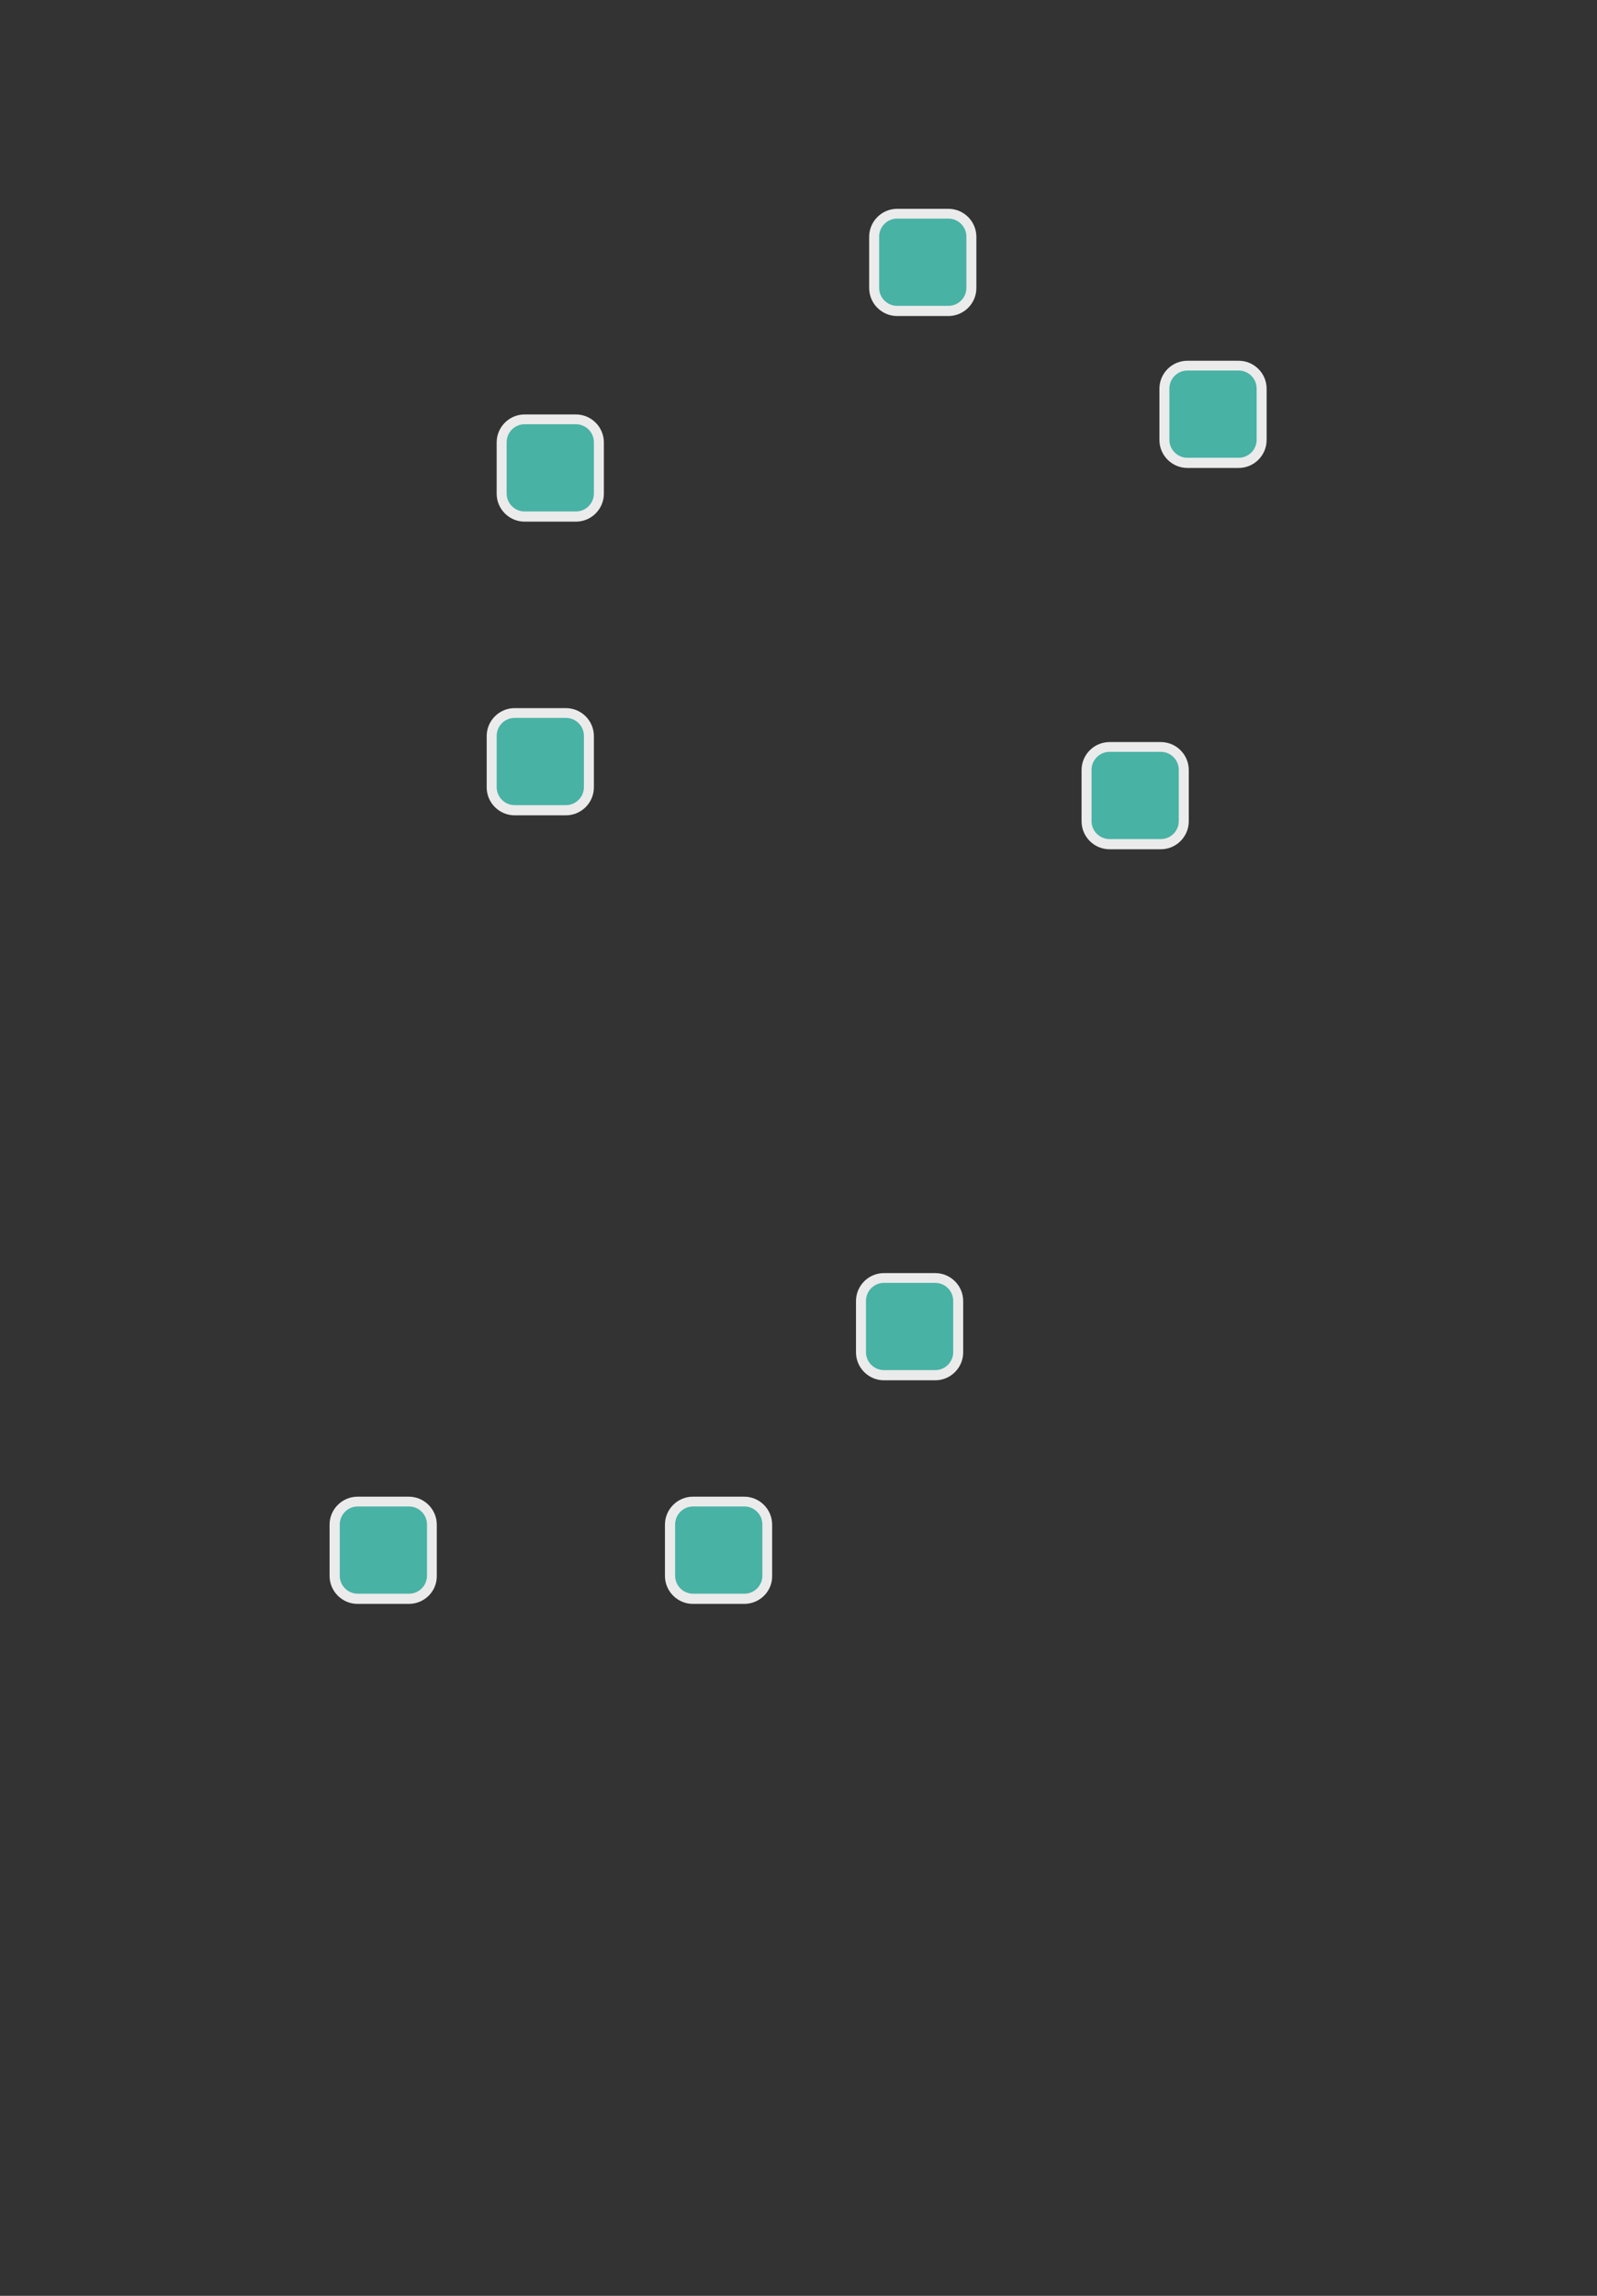 <?xml version="1.0" encoding="utf-8"?>
<!-- Generator: Adobe Illustrator 28.0.0, SVG Export Plug-In . SVG Version: 6.00 Build 0)  -->
<svg version="1.1" xmlns="http://www.w3.org/2000/svg" xmlns:xlink="http://www.w3.org/1999/xlink" x="0px" y="0px"
	 viewBox="0 0 800 1150" style="enable-background:new 0 0 800 1150;" xml:space="preserve">
<rect x="0" y="0" width="800" height="1150" fill="#333333" stroke="none"/>
<style type="text/css">
	.st0{opacity:0.9;}
	.st1{fill:#4AC0B1;}
	.st2{fill:#FFFFFF;}
</style>
<g id="cocina_x5F_p">
	<g class="st0">
		<path class="st1" d="M372.8,800.9h-25.7c-6.4,0-11.5-5.2-11.5-11.5v-25.7c0-6.4,5.2-11.5,11.5-11.5h25.7c6.4,0,11.5,5.2,11.5,11.5
			v25.7C384.4,795.7,379.2,800.9,372.8,800.9z"/>
		<path class="st2" d="M372.8,803.4h-25.7c-7.7,0-14-6.3-14-14v-25.7c0-7.7,6.3-14,14-14h25.7c7.7,0,14,6.3,14,14v25.7
			C386.9,797.1,380.6,803.4,372.8,803.4z M347.2,754.6c-5,0-9,4.1-9,9v25.7c0,5,4.1,9,9,9h25.7c5,0,9-4.1,9-9v-25.7c0-5-4.1-9-9-9
			H347.2z"/>
	</g>
</g>
<g id="cocina_x5F_s">
	<g class="st0">
		<path class="st1" d="M204.8,800.9h-25.7c-6.4,0-11.5-5.2-11.5-11.5v-25.7c0-6.4,5.2-11.5,11.5-11.5h25.7c6.4,0,11.5,5.2,11.5,11.5
			v25.7C216.4,795.7,211.2,800.9,204.8,800.9z"/>
		<path class="st2" d="M204.8,803.4h-25.7c-7.7,0-14-6.3-14-14v-25.7c0-7.7,6.3-14,14-14h25.7c7.7,0,14,6.3,14,14v25.7
			C218.9,797.1,212.6,803.4,204.8,803.4z M179.2,754.6c-5,0-9,4.1-9,9v25.7c0,5,4.1,9,9,9h25.7c5,0,9-4.1,9-9v-25.7c0-5-4.1-9-9-9
			H179.2z"/>
	</g>
</g>
<g id="sala_x5F_p">
	<g class="st0">
		<path class="st1" d="M468.5,688.9h-25.7c-6.4,0-11.5-5.2-11.5-11.5v-25.7c0-6.4,5.2-11.5,11.5-11.5h25.7c6.4,0,11.5,5.2,11.5,11.5
			v25.7C480,683.7,474.8,688.9,468.5,688.9z"/>
		<path class="st2" d="M468.5,691.4h-25.7c-7.7,0-14-6.3-14-14v-25.7c0-7.7,6.3-14,14-14h25.7c7.7,0,14,6.3,14,14v25.7
			C482.5,685.1,476.2,691.4,468.5,691.4z M442.8,642.6c-5,0-9,4.1-9,9v25.7c0,5,4.1,9,9,9h25.7c5,0,9-4.1,9-9v-25.7c0-5-4.1-9-9-9
			H442.8z"/>
	</g>
</g>
<g id="sala_x5F_s">
	<g class="st0">
		<path class="st1" d="M581.5,422.9h-25.7c-6.4,0-11.5-5.2-11.5-11.5v-25.7c0-6.4,5.2-11.5,11.5-11.5h25.7c6.4,0,11.5,5.2,11.5,11.5
			v25.7C593,417.7,587.8,422.9,581.5,422.9z"/>
		<path class="st2" d="M581.5,425.4h-25.7c-7.7,0-14-6.3-14-14v-25.7c0-7.7,6.3-14,14-14h25.7c7.7,0,14,6.3,14,14v25.7
			C595.5,419.1,589.2,425.4,581.5,425.4z M555.8,376.6c-5,0-9,4.1-9,9v25.7c0,5,4.1,9,9,9h25.7c5,0,9-4.1,9-9v-25.7c0-5-4.1-9-9-9
			H555.8z"/>
	</g>
</g>
<g id="recamara_x5F_p">
	<g class="st0">
		<path class="st1" d="M283.5,405.9h-25.7c-6.4,0-11.5-5.2-11.5-11.5v-25.7c0-6.4,5.2-11.5,11.5-11.5h25.7c6.4,0,11.5,5.2,11.5,11.5
			v25.7C295,400.7,289.8,405.9,283.5,405.9z"/>
		<path class="st2" d="M283.5,408.4h-25.7c-7.7,0-14-6.3-14-14v-25.7c0-7.7,6.3-14,14-14h25.7c7.7,0,14,6.3,14,14v25.7
			C297.5,402.1,291.2,408.4,283.5,408.4z M257.8,359.6c-5,0-9,4.1-9,9v25.7c0,5,4.1,9,9,9h25.7c5,0,9-4.1,9-9v-25.7c0-5-4.1-9-9-9
			H257.8z"/>
	</g>
</g>
<g id="bano_x5F_p">
	<g class="st0">
		<path class="st1" d="M620.5,231.9h-25.7c-6.4,0-11.5-5.2-11.5-11.5v-25.7c0-6.4,5.2-11.5,11.5-11.5h25.7c6.4,0,11.5,5.2,11.5,11.5
			v25.7C632,226.7,626.8,231.9,620.5,231.9z"/>
		<path class="st2" d="M620.5,234.4h-25.7c-7.7,0-14-6.3-14-14v-25.7c0-7.7,6.3-14,14-14h25.7c7.7,0,14,6.3,14,14v25.7
			C634.5,228.1,628.2,234.4,620.5,234.4z M594.8,185.6c-5,0-9,4.1-9,9v25.7c0,5,4.1,9,9,9h25.7c5,0,9-4.1,9-9v-25.7c0-5-4.1-9-9-9
			H594.8z"/>
	</g>
</g>
<g id="recamara_x5F_s_00000023248302313392542030000008860021441962387115_">
	<g class="st0">
		<path class="st1" d="M288.5,258.8h-25.7c-6.4,0-11.5-5.2-11.5-11.5v-25.7c0-6.4,5.2-11.5,11.5-11.5h25.7c6.4,0,11.5,5.2,11.5,11.5
			v25.7C300,253.6,294.8,258.8,288.5,258.8z"/>
		<path class="st2" d="M288.5,261.3h-25.7c-7.7,0-14-6.3-14-14v-25.7c0-7.7,6.3-14,14-14h25.7c7.7,0,14,6.3,14,14v25.7
			C302.5,255,296.2,261.3,288.5,261.3z M262.8,212.5c-5,0-9,4.1-9,9v25.7c0,5,4.1,9,9,9h25.7c5,0,9-4.1,9-9v-25.7c0-5-4.1-9-9-9
			H262.8z"/>
	</g>
</g>
<g id="bano_x5F_s_00000016056166548967939770000012316458462549619862_">
	<g class="st0">
		<path class="st1" d="M475.1,155.8h-25.7c-6.4,0-11.5-5.2-11.5-11.5v-25.7c0-6.4,5.2-11.5,11.5-11.5h25.7c6.4,0,11.5,5.2,11.5,11.5
			v25.7C486.6,150.6,481.4,155.8,475.1,155.8z"/>
		<path class="st2" d="M475.1,158.3h-25.7c-7.7,0-14-6.3-14-14v-25.7c0-7.7,6.3-14,14-14h25.7c7.7,0,14,6.3,14,14v25.7
			C489.1,152,482.8,158.3,475.1,158.3z M449.4,109.5c-5,0-9,4.1-9,9v25.7c0,5,4.1,9,9,9h25.7c5,0,9-4.1,9-9v-25.7c0-5-4.1-9-9-9
			H449.4z"/>
	</g>
</g>
</svg>
